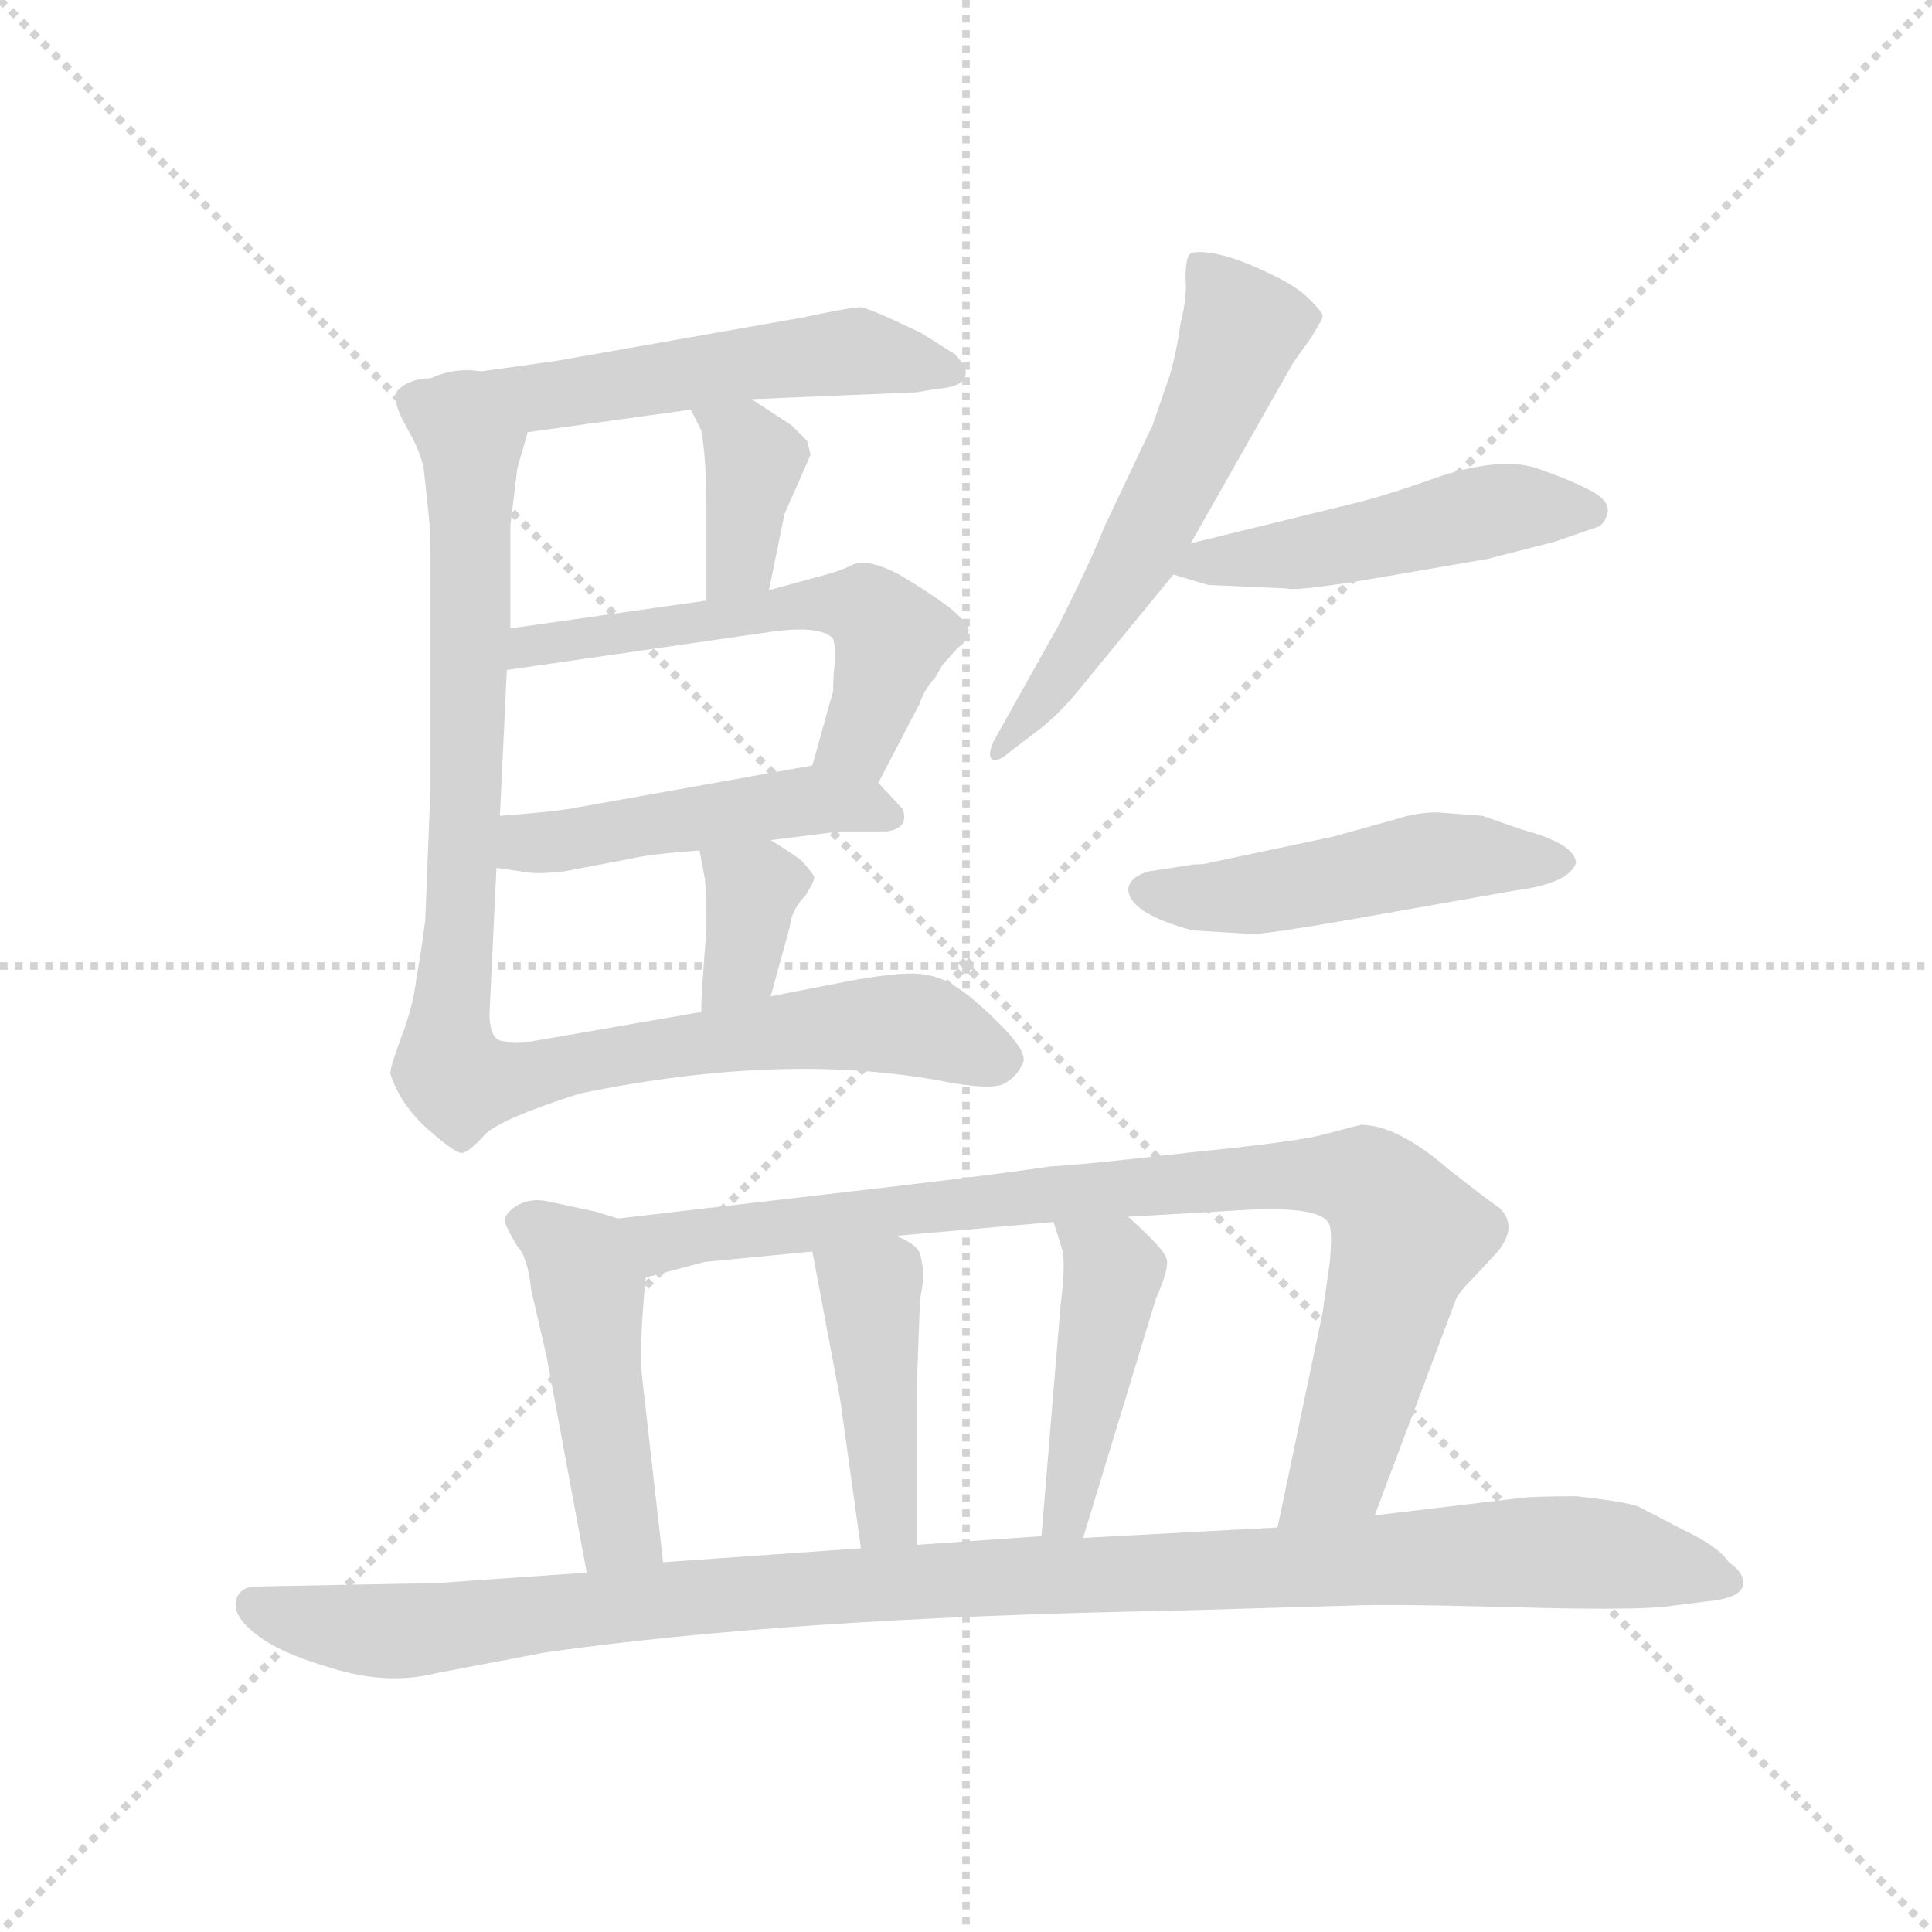 <svg version="1.1" viewBox="0 0 1024 1024" xmlns="http://www.w3.org/2000/svg">
  <g stroke="lightgray" stroke-dasharray="1,1" stroke-width="1" transform="scale(4, 4)">
    <line x1="0" y1="0" x2="256" y2="256"></line>
    <line x1="256" y1="0" x2="0" y2="256"></line>
    <line x1="128" y1="0" x2="128" y2="256"></line>
    <line x1="0" y1="128" x2="256" y2="128"></line>
  </g>
  <g transform="scale(0.92, -0.92) translate(60, -850)">
    <style type="text/css">
      
        @keyframes keyframes0 {
          from {
            stroke: blue;
            stroke-dashoffset: 553;
            stroke-width: 128;
          }
          64% {
            animation-timing-function: step-end;
            stroke: blue;
            stroke-dashoffset: 0;
            stroke-width: 128;
          }
          to {
            stroke: black;
            stroke-width: 1024;
          }
        }
        #make-me-a-hanzi-animation-0 {
          animation: keyframes0 0.7s both;
          animation-delay: 0s;
          animation-timing-function: linear;
        }
      
        @keyframes keyframes1 {
          from {
            stroke: blue;
            stroke-dashoffset: 378;
            stroke-width: 128;
          }
          55% {
            animation-timing-function: step-end;
            stroke: blue;
            stroke-dashoffset: 0;
            stroke-width: 128;
          }
          to {
            stroke: black;
            stroke-width: 1024;
          }
        }
        #make-me-a-hanzi-animation-1 {
          animation: keyframes1 0.558s both;
          animation-delay: 0.7s;
          animation-timing-function: linear;
        }
      
        @keyframes keyframes2 {
          from {
            stroke: blue;
            stroke-dashoffset: 566;
            stroke-width: 128;
          }
          65% {
            animation-timing-function: step-end;
            stroke: blue;
            stroke-dashoffset: 0;
            stroke-width: 128;
          }
          to {
            stroke: black;
            stroke-width: 1024;
          }
        }
        #make-me-a-hanzi-animation-2 {
          animation: keyframes2 0.711s both;
          animation-delay: 1.258s;
          animation-timing-function: linear;
        }
      
        @keyframes keyframes3 {
          from {
            stroke: blue;
            stroke-dashoffset: 477;
            stroke-width: 128;
          }
          61% {
            animation-timing-function: step-end;
            stroke: blue;
            stroke-dashoffset: 0;
            stroke-width: 128;
          }
          to {
            stroke: black;
            stroke-width: 1024;
          }
        }
        #make-me-a-hanzi-animation-3 {
          animation: keyframes3 0.638s both;
          animation-delay: 1.968s;
          animation-timing-function: linear;
        }
      
        @keyframes keyframes4 {
          from {
            stroke: blue;
            stroke-dashoffset: 358;
            stroke-width: 128;
          }
          54% {
            animation-timing-function: step-end;
            stroke: blue;
            stroke-dashoffset: 0;
            stroke-width: 128;
          }
          to {
            stroke: black;
            stroke-width: 1024;
          }
        }
        #make-me-a-hanzi-animation-4 {
          animation: keyframes4 0.541s both;
          animation-delay: 2.606s;
          animation-timing-function: linear;
        }
      
        @keyframes keyframes5 {
          from {
            stroke: blue;
            stroke-dashoffset: 984;
            stroke-width: 128;
          }
          76% {
            animation-timing-function: step-end;
            stroke: blue;
            stroke-dashoffset: 0;
            stroke-width: 128;
          }
          to {
            stroke: black;
            stroke-width: 1024;
          }
        }
        #make-me-a-hanzi-animation-5 {
          animation: keyframes5 1.051s both;
          animation-delay: 3.148s;
          animation-timing-function: linear;
        }
      
        @keyframes keyframes6 {
          from {
            stroke: blue;
            stroke-dashoffset: 579;
            stroke-width: 128;
          }
          65% {
            animation-timing-function: step-end;
            stroke: blue;
            stroke-dashoffset: 0;
            stroke-width: 128;
          }
          to {
            stroke: black;
            stroke-width: 1024;
          }
        }
        #make-me-a-hanzi-animation-6 {
          animation: keyframes6 0.721s both;
          animation-delay: 4.199s;
          animation-timing-function: linear;
        }
      
        @keyframes keyframes7 {
          from {
            stroke: blue;
            stroke-dashoffset: 492;
            stroke-width: 128;
          }
          62% {
            animation-timing-function: step-end;
            stroke: blue;
            stroke-dashoffset: 0;
            stroke-width: 128;
          }
          to {
            stroke: black;
            stroke-width: 1024;
          }
        }
        #make-me-a-hanzi-animation-7 {
          animation: keyframes7 0.65s both;
          animation-delay: 4.92s;
          animation-timing-function: linear;
        }
      
        @keyframes keyframes8 {
          from {
            stroke: blue;
            stroke-dashoffset: 497;
            stroke-width: 128;
          }
          62% {
            animation-timing-function: step-end;
            stroke: blue;
            stroke-dashoffset: 0;
            stroke-width: 128;
          }
          to {
            stroke: black;
            stroke-width: 1024;
          }
        }
        #make-me-a-hanzi-animation-8 {
          animation: keyframes8 0.654s both;
          animation-delay: 5.57s;
          animation-timing-function: linear;
        }
      
        @keyframes keyframes9 {
          from {
            stroke: blue;
            stroke-dashoffset: 469;
            stroke-width: 128;
          }
          60% {
            animation-timing-function: step-end;
            stroke: blue;
            stroke-dashoffset: 0;
            stroke-width: 128;
          }
          to {
            stroke: black;
            stroke-width: 1024;
          }
        }
        #make-me-a-hanzi-animation-9 {
          animation: keyframes9 0.632s both;
          animation-delay: 6.225s;
          animation-timing-function: linear;
        }
      
        @keyframes keyframes10 {
          from {
            stroke: blue;
            stroke-dashoffset: 902;
            stroke-width: 128;
          }
          75% {
            animation-timing-function: step-end;
            stroke: blue;
            stroke-dashoffset: 0;
            stroke-width: 128;
          }
          to {
            stroke: black;
            stroke-width: 1024;
          }
        }
        #make-me-a-hanzi-animation-10 {
          animation: keyframes10 0.984s both;
          animation-delay: 6.856s;
          animation-timing-function: linear;
        }
      
        @keyframes keyframes11 {
          from {
            stroke: blue;
            stroke-dashoffset: 433;
            stroke-width: 128;
          }
          58% {
            animation-timing-function: step-end;
            stroke: blue;
            stroke-dashoffset: 0;
            stroke-width: 128;
          }
          to {
            stroke: black;
            stroke-width: 1024;
          }
        }
        #make-me-a-hanzi-animation-11 {
          animation: keyframes11 0.602s both;
          animation-delay: 7.84s;
          animation-timing-function: linear;
        }
      
        @keyframes keyframes12 {
          from {
            stroke: blue;
            stroke-dashoffset: 446;
            stroke-width: 128;
          }
          59% {
            animation-timing-function: step-end;
            stroke: blue;
            stroke-dashoffset: 0;
            stroke-width: 128;
          }
          to {
            stroke: black;
            stroke-width: 1024;
          }
        }
        #make-me-a-hanzi-animation-12 {
          animation: keyframes12 0.613s both;
          animation-delay: 8.443s;
          animation-timing-function: linear;
        }
      
        @keyframes keyframes13 {
          from {
            stroke: blue;
            stroke-dashoffset: 1111;
            stroke-width: 128;
          }
          78% {
            animation-timing-function: step-end;
            stroke: blue;
            stroke-dashoffset: 0;
            stroke-width: 128;
          }
          to {
            stroke: black;
            stroke-width: 1024;
          }
        }
        #make-me-a-hanzi-animation-13 {
          animation: keyframes13 1.154s both;
          animation-delay: 9.056s;
          animation-timing-function: linear;
        }
      
    </style>
    
      <path d="M 402 667 L 260 642 L 188 632 C 158 628 214 597 244 601 L 338 614 L 373 620 L 468 624 L 480 626 Q 494 627 496 633 Q 498 638 490 646 L 471 658 Q 442 672 436 673 Q 430 673 402 667 Z" fill="lightgray"></path>
    
      <path d="M 383 510 L 392 554 L 407 588 L 405 596 L 396 605 L 373 620 C 348 636 325 641 338 614 L 344 602 Q 347 586 347 554 L 347 504 C 347 474 377 481 383 510 Z" fill="lightgray"></path>
    
      <path d="M 446 399 L 470 445 Q 472 452 479 460 L 483 467 L 492 477 Q 498 481 498 486 Q 499 490 487 500 Q 475 509 458 519 Q 441 528 432 525 Q 424 521 416 519 L 383 510 L 347 504 L 234 488 C 204 484 202 460 232 464 L 384 486 Q 413 490 420 482 Q 422 473 421 468 Q 420 462 420 452 L 408 409 C 400 380 432 372 446 399 Z" fill="lightgray"></path>
    
      <path d="M 384 366 L 424 371 L 451 371 Q 464 373 460 384 L 446 399 C 433 413 433 413 408 409 L 268 384 Q 255 382 228 380 C 198 378 196 354 226 350 L 240 348 Q 248 346 265 348 L 302 355 Q 314 358 343 360 L 384 366 Z" fill="lightgray"></path>
    
      <path d="M 384 276 L 395 316 Q 396 326 404 334 Q 409 342 409 344 Q 410 345 402 354 Q 397 358 384 366 C 359 382 337 389 343 360 L 346 344 Q 347 337 347 314 Q 344 279 344 267 C 343 237 376 247 384 276 Z" fill="lightgray"></path>
    
      <path d="M 188 632 Q 176 632 169 625 Q 166 620 172 608 L 178 597 Q 182 589 184 581 L 187 553 Q 188 545 188 527 L 188 396 L 185 320 Q 183 304 180 287 Q 178 270 171 252 Q 164 233 165 231 Q 171 213 187 199 Q 204 184 207 186 Q 211 187 220 197 Q 230 206 274 220 Q 395 245 489 226 Q 513 222 519 226 Q 526 230 529 237 Q 533 243 516 260 Q 500 276 490 282 Q 481 288 469 289 Q 458 290 430 285 L 384 276 L 344 267 L 246 250 Q 231 249 227 251 Q 222 254 222 266 L 226 350 L 228 380 L 232 464 L 234 488 L 234 547 L 238 580 L 244 601 C 252 630 215 645 188 632 Z" fill="lightgray"></path>
    
      <path d="M 626 537 L 685 641 L 695 655 Q 702 666 702 668 Q 702 670 694 678 Q 686 686 668 694 Q 651 702 639 704 Q 627 706 625 703 Q 623 700 623 690 Q 624 679 620 663 Q 618 648 614 634 L 604 605 L 576 546 Q 570 530 550 490 L 513 424 Q 509 416 511 413 Q 514 410 522 417 L 539 430 Q 551 439 566 458 L 616 519 L 626 537 Z" fill="lightgray"></path>
    
      <path d="M 636 513 L 681 511 Q 687 509 739 518 L 797 528 L 836 538 L 859 546 Q 864 547 866 554 Q 868 561 857 567 Q 846 573 826 580 Q 806 587 771 576 Q 737 564 720 560 L 626 537 C 597 530 587 528 616 519 L 636 513 Z" fill="lightgray"></path>
    
      <path d="M 628 352 L 602 348 Q 591 345 590 338 Q 590 324 627 314 L 660 312 Q 666 311 728 322 L 813 337 Q 844 341 848 353 Q 847 364 817 372 L 794 380 L 768 382 Q 756 382 744 378 L 708 368 L 637 353 Q 634 352 628 352 Z" fill="lightgray"></path>
    
      <path d="M 255 68 L 278 -56 C 283 -85 325 -80 322 -50 L 310 56 Q 308 73 312 114 C 315 142 315 142 296 148 L 283 152 L 255 158 Q 245 160 237 155 Q 230 150 231 146 Q 232 142 238 132 Q 244 126 246 107 L 255 68 Z" fill="lightgray"></path>
    
      <path d="M 732 -23 L 779 102 Q 781 106 788 113 L 802 128 Q 815 143 804 154 Q 798 158 775 176 Q 745 202 724 202 L 701 196 Q 685 192 625 186 Q 565 179 545 178 Q 519 174 451 166 L 296 148 C 266 145 283 106 312 114 L 346 123 L 408 129 L 456 138 L 547 146 L 590 149 L 658 153 Q 699 155 705 146 Q 708 143 706 122 L 702 94 L 676 -30 C 670 -59 721 -51 732 -23 Z" fill="lightgray"></path>
    
      <path d="M 408 129 L 424 44 L 436 -42 C 440 -72 468 -70 468 -40 L 468 46 L 470 101 L 472 113 Q 472 120 470 128 Q 467 134 456 138 C 429 150 402 158 408 129 Z" fill="lightgray"></path>
    
      <path d="M 547 146 L 552 130 Q 554 121 551 98 L 540 -35 C 538 -65 555 -65 564 -36 L 606 102 Q 614 120 612 125 Q 611 130 590 149 C 568 169 538 175 547 146 Z" fill="lightgray"></path>
    
      <path d="M 278 -56 L 192 -62 L 88 -64 Q 78 -64 76 -72 Q 74 -81 87 -91 Q 100 -102 131 -111 Q 163 -121 191 -114 L 254 -102 Q 395 -82 614 -78 L 718 -75 Q 741 -74 814 -76 Q 887 -78 904 -75 L 928 -72 Q 942 -70 944 -64 Q 946 -57 936 -50 Q 930 -41 911 -32 L 884 -18 Q 876 -15 848 -12 Q 824 -12 816 -13 L 732 -23 L 676 -30 L 564 -36 L 540 -35 L 468 -40 L 436 -42 L 322 -50 L 278 -56 Z" fill="lightgray"></path>
    
    
      <clipPath id="make-me-a-hanzi-clip-0">
        <path d="M 402 667 L 260 642 L 188 632 C 158 628 214 597 244 601 L 338 614 L 373 620 L 468 624 L 480 626 Q 494 627 496 633 Q 498 638 490 646 L 471 658 Q 442 672 436 673 Q 430 673 402 667 Z"></path>
      </clipPath>
      <path clip-path="url(#make-me-a-hanzi-clip-0)" d="M 195 632 L 247 620 L 433 648 L 487 637" fill="none" id="make-me-a-hanzi-animation-0" stroke-dasharray="425 850" stroke-linecap="round"></path>
    
      <clipPath id="make-me-a-hanzi-clip-1">
        <path d="M 383 510 L 392 554 L 407 588 L 405 596 L 396 605 L 373 620 C 348 636 325 641 338 614 L 344 602 Q 347 586 347 554 L 347 504 C 347 474 377 481 383 510 Z"></path>
      </clipPath>
      <path clip-path="url(#make-me-a-hanzi-clip-1)" d="M 345 610 L 358 605 L 375 586 L 367 527 L 352 510" fill="none" id="make-me-a-hanzi-animation-1" stroke-dasharray="250 500" stroke-linecap="round"></path>
    
      <clipPath id="make-me-a-hanzi-clip-2">
        <path d="M 446 399 L 470 445 Q 472 452 479 460 L 483 467 L 492 477 Q 498 481 498 486 Q 499 490 487 500 Q 475 509 458 519 Q 441 528 432 525 Q 424 521 416 519 L 383 510 L 347 504 L 234 488 C 204 484 202 460 232 464 L 384 486 Q 413 490 420 482 Q 422 473 421 468 Q 420 462 420 452 L 408 409 C 400 380 432 372 446 399 Z"></path>
      </clipPath>
      <path clip-path="url(#make-me-a-hanzi-clip-2)" d="M 239 469 L 245 478 L 403 502 L 441 498 L 453 480 L 445 451 L 435 425 L 416 414" fill="none" id="make-me-a-hanzi-animation-2" stroke-dasharray="438 876" stroke-linecap="round"></path>
    
      <clipPath id="make-me-a-hanzi-clip-3">
        <path d="M 384 366 L 424 371 L 451 371 Q 464 373 460 384 L 446 399 C 433 413 433 413 408 409 L 268 384 Q 255 382 228 380 C 198 378 196 354 226 350 L 240 348 Q 248 346 265 348 L 302 355 Q 314 358 343 360 L 384 366 Z"></path>
      </clipPath>
      <path clip-path="url(#make-me-a-hanzi-clip-3)" d="M 234 357 L 244 364 L 410 389 L 450 381" fill="none" id="make-me-a-hanzi-animation-3" stroke-dasharray="349 698" stroke-linecap="round"></path>
    
      <clipPath id="make-me-a-hanzi-clip-4">
        <path d="M 384 276 L 395 316 Q 396 326 404 334 Q 409 342 409 344 Q 410 345 402 354 Q 397 358 384 366 C 359 382 337 389 343 360 L 346 344 Q 347 337 347 314 Q 344 279 344 267 C 343 237 376 247 384 276 Z"></path>
      </clipPath>
      <path clip-path="url(#make-me-a-hanzi-clip-4)" d="M 350 357 L 373 337 L 367 294 L 350 272" fill="none" id="make-me-a-hanzi-animation-4" stroke-dasharray="230 460" stroke-linecap="round"></path>
    
      <clipPath id="make-me-a-hanzi-clip-5">
        <path d="M 188 632 Q 176 632 169 625 Q 166 620 172 608 L 178 597 Q 182 589 184 581 L 187 553 Q 188 545 188 527 L 188 396 L 185 320 Q 183 304 180 287 Q 178 270 171 252 Q 164 233 165 231 Q 171 213 187 199 Q 204 184 207 186 Q 211 187 220 197 Q 230 206 274 220 Q 395 245 489 226 Q 513 222 519 226 Q 526 230 529 237 Q 533 243 516 260 Q 500 276 490 282 Q 481 288 469 289 Q 458 290 430 285 L 384 276 L 344 267 L 246 250 Q 231 249 227 251 Q 222 254 222 266 L 226 350 L 228 380 L 232 464 L 234 488 L 234 547 L 238 580 L 244 601 C 252 630 215 645 188 632 Z"></path>
      </clipPath>
      <path clip-path="url(#make-me-a-hanzi-clip-5)" d="M 178 621 L 211 588 L 209 402 L 199 264 L 200 232 L 205 226 L 443 260 L 478 257 L 515 239" fill="none" id="make-me-a-hanzi-animation-5" stroke-dasharray="856 1712" stroke-linecap="round"></path>
    
      <clipPath id="make-me-a-hanzi-clip-6">
        <path d="M 626 537 L 685 641 L 695 655 Q 702 666 702 668 Q 702 670 694 678 Q 686 686 668 694 Q 651 702 639 704 Q 627 706 625 703 Q 623 700 623 690 Q 624 679 620 663 Q 618 648 614 634 L 604 605 L 576 546 Q 570 530 550 490 L 513 424 Q 509 416 511 413 Q 514 410 522 417 L 539 430 Q 551 439 566 458 L 616 519 L 626 537 Z"></path>
      </clipPath>
      <path clip-path="url(#make-me-a-hanzi-clip-6)" d="M 633 695 L 655 661 L 642 623 L 594 527 L 515 418" fill="none" id="make-me-a-hanzi-animation-6" stroke-dasharray="451 902" stroke-linecap="round"></path>
    
      <clipPath id="make-me-a-hanzi-clip-7">
        <path d="M 636 513 L 681 511 Q 687 509 739 518 L 797 528 L 836 538 L 859 546 Q 864 547 866 554 Q 868 561 857 567 Q 846 573 826 580 Q 806 587 771 576 Q 737 564 720 560 L 626 537 C 597 530 587 528 616 519 L 636 513 Z"></path>
      </clipPath>
      <path clip-path="url(#make-me-a-hanzi-clip-7)" d="M 622 521 L 808 557 L 855 556" fill="none" id="make-me-a-hanzi-animation-7" stroke-dasharray="364 728" stroke-linecap="round"></path>
    
      <clipPath id="make-me-a-hanzi-clip-8">
        <path d="M 628 352 L 602 348 Q 591 345 590 338 Q 590 324 627 314 L 660 312 Q 666 311 728 322 L 813 337 Q 844 341 848 353 Q 847 364 817 372 L 794 380 L 768 382 Q 756 382 744 378 L 708 368 L 637 353 Q 634 352 628 352 Z"></path>
      </clipPath>
      <path clip-path="url(#make-me-a-hanzi-clip-8)" d="M 601 337 L 656 334 L 764 356 L 840 353" fill="none" id="make-me-a-hanzi-animation-8" stroke-dasharray="369 738" stroke-linecap="round"></path>
    
      <clipPath id="make-me-a-hanzi-clip-9">
        <path d="M 255 68 L 278 -56 C 283 -85 325 -80 322 -50 L 310 56 Q 308 73 312 114 C 315 142 315 142 296 148 L 283 152 L 255 158 Q 245 160 237 155 Q 230 150 231 146 Q 232 142 238 132 Q 244 126 246 107 L 255 68 Z"></path>
      </clipPath>
      <path clip-path="url(#make-me-a-hanzi-clip-9)" d="M 244 144 L 276 118 L 297 -31 L 314 -43" fill="none" id="make-me-a-hanzi-animation-9" stroke-dasharray="341 682" stroke-linecap="round"></path>
    
      <clipPath id="make-me-a-hanzi-clip-10">
        <path d="M 732 -23 L 779 102 Q 781 106 788 113 L 802 128 Q 815 143 804 154 Q 798 158 775 176 Q 745 202 724 202 L 701 196 Q 685 192 625 186 Q 565 179 545 178 Q 519 174 451 166 L 296 148 C 266 145 283 106 312 114 L 346 123 L 408 129 L 456 138 L 547 146 L 590 149 L 658 153 Q 699 155 705 146 Q 708 143 706 122 L 702 94 L 676 -30 C 670 -59 721 -51 732 -23 Z"></path>
      </clipPath>
      <path clip-path="url(#make-me-a-hanzi-clip-10)" d="M 304 145 L 325 134 L 484 157 L 638 171 L 701 173 L 729 168 L 750 135 L 711 3 L 682 -23" fill="none" id="make-me-a-hanzi-animation-10" stroke-dasharray="774 1548" stroke-linecap="round"></path>
    
      <clipPath id="make-me-a-hanzi-clip-11">
        <path d="M 408 129 L 424 44 L 436 -42 C 440 -72 468 -70 468 -40 L 468 46 L 470 101 L 472 113 Q 472 120 470 128 Q 467 134 456 138 C 429 150 402 158 408 129 Z"></path>
      </clipPath>
      <path clip-path="url(#make-me-a-hanzi-clip-11)" d="M 415 123 L 442 106 L 451 -25 L 462 -33" fill="none" id="make-me-a-hanzi-animation-11" stroke-dasharray="305 610" stroke-linecap="round"></path>
    
      <clipPath id="make-me-a-hanzi-clip-12">
        <path d="M 547 146 L 552 130 Q 554 121 551 98 L 540 -35 C 538 -65 555 -65 564 -36 L 606 102 Q 614 120 612 125 Q 611 130 590 149 C 568 169 538 175 547 146 Z"></path>
      </clipPath>
      <path clip-path="url(#make-me-a-hanzi-clip-12)" d="M 554 144 L 581 116 L 555 -22 L 546 -28" fill="none" id="make-me-a-hanzi-animation-12" stroke-dasharray="318 636" stroke-linecap="round"></path>
    
      <clipPath id="make-me-a-hanzi-clip-13">
        <path d="M 278 -56 L 192 -62 L 88 -64 Q 78 -64 76 -72 Q 74 -81 87 -91 Q 100 -102 131 -111 Q 163 -121 191 -114 L 254 -102 Q 395 -82 614 -78 L 718 -75 Q 741 -74 814 -76 Q 887 -78 904 -75 L 928 -72 Q 942 -70 944 -64 Q 946 -57 936 -50 Q 930 -41 911 -32 L 884 -18 Q 876 -15 848 -12 Q 824 -12 816 -13 L 732 -23 L 676 -30 L 564 -36 L 540 -35 L 468 -40 L 436 -42 L 322 -50 L 278 -56 Z"></path>
      </clipPath>
      <path clip-path="url(#make-me-a-hanzi-clip-13)" d="M 87 -75 L 118 -85 L 169 -90 L 345 -69 L 813 -44 L 872 -46 L 937 -61" fill="none" id="make-me-a-hanzi-animation-13" stroke-dasharray="983 1966" stroke-linecap="round"></path>
    
  </g>
</svg>
